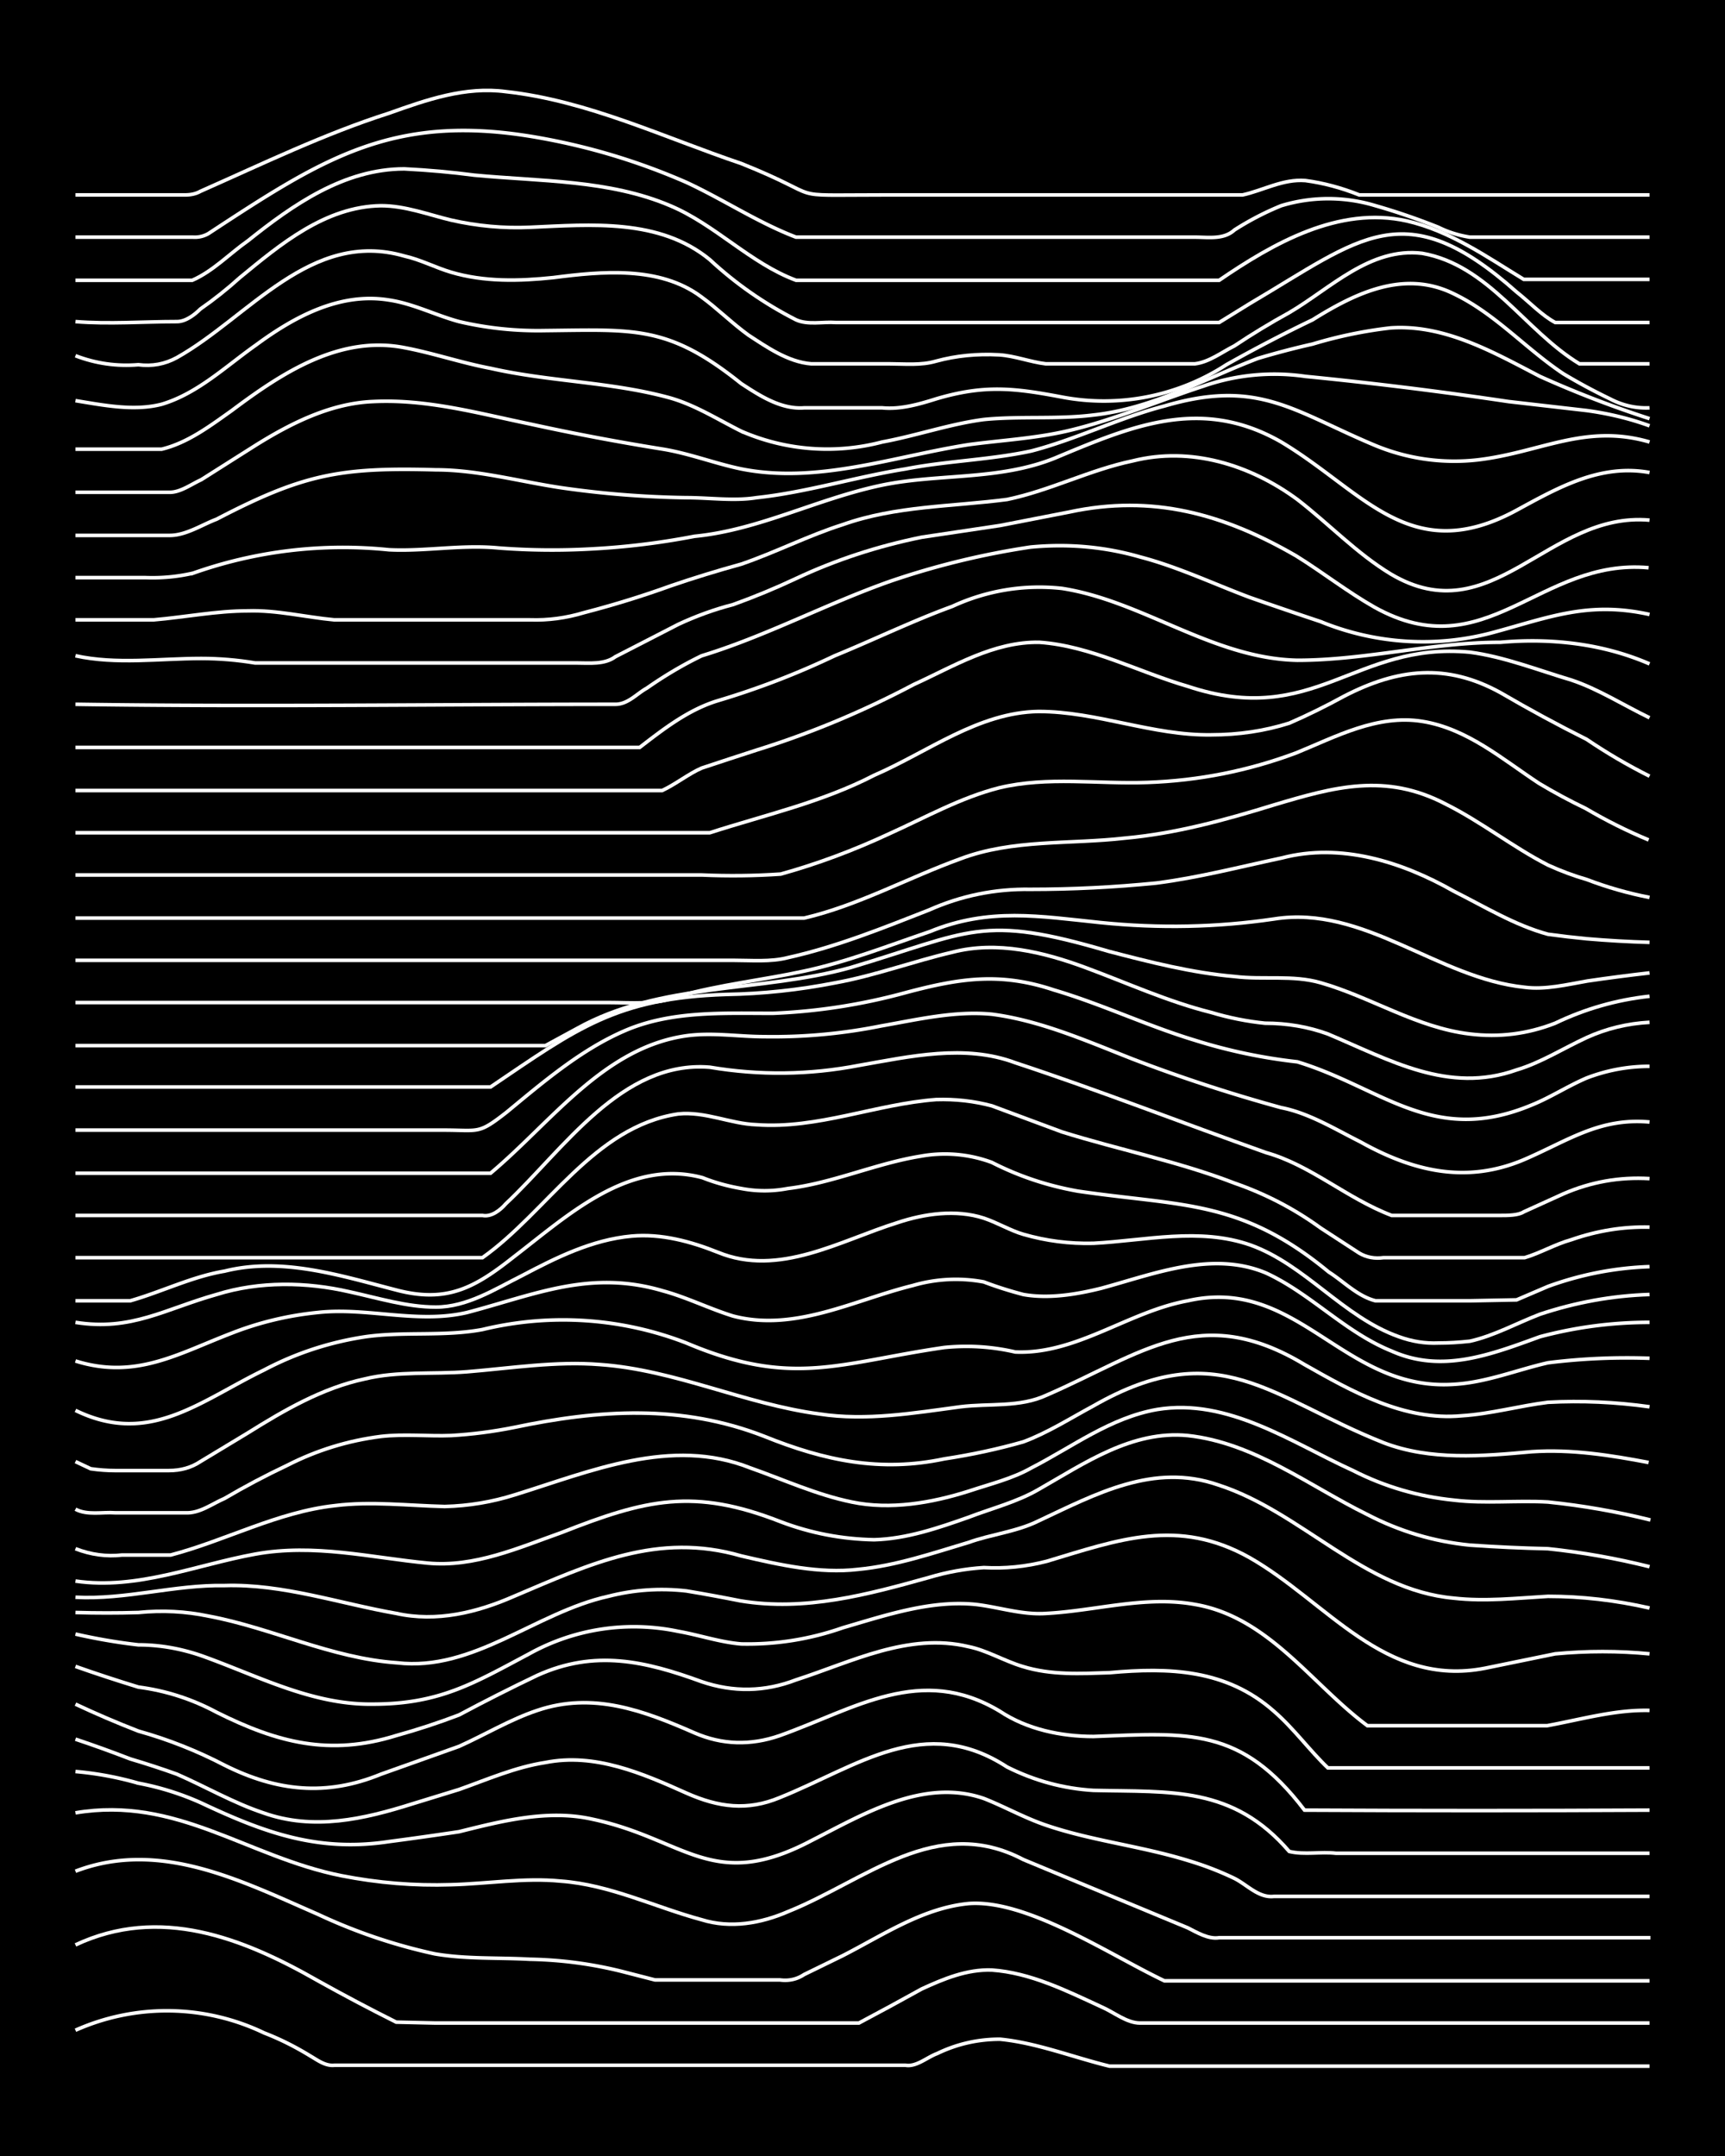 <svg xmlns="http://www.w3.org/2000/svg" id="a" width="1920" height="2400" viewBox="0 0 192 240"><defs><style>.b{fill:none;stroke:#fff;stroke-miterlimit:10;stroke-width:.4px}</style></defs><path d="M0 0h192v240H0z" style="stroke-width:0"/><path d="M8.4 226a25 25 0 0 1 21 .3q2.6 1 5.2 2.6c.7.4 1.6 1.1 2.6 1h63.6c1.2.2 2.4-.9 3.5-1.3q3.3-1.6 7-1.6c4.1.4 8.1 2 12.2 3h60.1" class="b"/><path d="M8.4 216.5c9.4-4.4 18.6-.8 27 4q4.3 2.4 8.7 4.6l4.4.1h47.1q3.4-1.8 7-3.8c2.4-1.1 5-2.2 7.8-2.1 4.3.3 8.3 2.3 12.2 4.1 1.4.6 2.8 1.8 4.3 1.8h56.7" class="b"/><path d="M8.4 208.3c9.4-3.6 18.5 1.1 27 4.8a61 61 0 0 0 13 4.4c3.5.6 7 .4 10.6.6q5.3.1 10.4 1.4l3.5.9h13.9q1.5.2 2.7-.6l4.3-2.1c4.5-2.3 8.9-5.3 14-5.8 6.5-.5 15.7 5.7 21.8 8.6h54" class="b"/><path d="M8.4 201.8c11.3-1.9 19.1 4.9 29.6 7q6.1 1.2 12.2 1c4-.1 8.2-.8 12.2-.4 5.5.4 10.5 2.9 15.7 4.3 3.2 1 6.6.4 9.6-.9 8.7-3.5 16.5-10.9 26.2-5.8l18.3 7.6c1 .5 2.3 1.3 3.5 1.1h48" class="b"/><path d="M8.4 197.2q3.5.3 7 1.3a31 31 0 0 1 7 2.2c7 3.3 13 5.5 20.9 4.3q3.8-.5 7.8-1.1c4.8-1.2 9.9-2.5 14.8-1.4 10.4 2.2 13.4 8.2 24.4 2.4 5.9-3 12.5-7 19.2-4.7 2.3.9 4.6 2.2 7 3 5 1.7 10.5 2.3 15.7 3.9q2.7.8 5.2 2c1.4.7 2.7 2.2 4.4 2h41.8" class="b"/><path d="M8.4 193.6q3 1 6.1 2.2 2.7.8 5.2 1.7c3.2 1.4 6.3 3.2 9.6 4.3 5.6 2 11.2.7 16.6-1l5.2-1.6c3.1-1.1 6.3-2.5 9.6-3 5.5-1.1 10.8 1.2 15.7 3.4 3.6 1.6 6.8 2 10.4.5 8.7-3.5 16.1-9.4 25.3-3.4q4.6 2.3 9.6 2.6c8.7.2 15.5-.5 21.8 6.8 1.7.4 3.5 0 5.2.2h34.9" class="b"/><path d="M8.4 189.7q3.4 1.6 7 3 5 1.4 9.6 3.8c5.8 2.9 11.3 3.5 17.4 1l8.7-3.1c2.9-1.3 5.7-3 8.7-4 6.2-2.1 11.8 0 17.5 2.5q4.6 2 9.5.3c8.4-3 15.7-8 24.5-2.7 3 2 6.8 2.8 10.4 2.8 10.6-.4 16.4-1.1 23.5 8.2q19.2.1 38.4 0" class="b"/><path d="M8.4 185.5q3.4 1.2 7 2.3 4.6.6 8.7 2.8c6.8 3.4 12.6 4.9 20 2.6q3.6-1 7-2.3 4.3-2.3 8.7-4.4c6.4-2.9 12-1.6 18.3.7q5.3 1.8 10.5-.2c6.2-2 12.5-5.3 19.2-3.7 2 .4 4 1.6 6 2.2 3.2 1 6.5.8 9.7.7 6.6-.6 13-.4 18.3 4.3 2.2 1.9 4 4.4 6 6.3h35.8" class="b"/><path d="M8.4 181.9q3.5.8 7 1.2 3.5 0 7 1.2c6.2 2.2 12.3 5.5 19.1 5.4 7.4 0 11.2-2.3 17.4-5.6a24 24 0 0 1 16.6-2.5c2.3.4 4.6 1.2 7 1.4a32 32 0 0 0 11.3-1.8c4.8-1.4 9.8-3.1 14.8-2.6 2.6.3 5.2 1.2 7.9 1 5.5-.3 11-2 16.5-1 8.2 1.4 13 8.9 19.2 13.5h20c3.8-.7 7.6-1.8 11.4-1.7" class="b"/><path d="M8.4 179.5q3.5.1 7 0 4-.4 7.8.4c7 1.3 13.7 4.7 21 5.2 8.5 1 15.4-5.6 23.5-7.4q4.3-1.1 8.7-.6 3 .5 6 1.1c7.2 1.2 14.2-.7 21-2.6q3-.9 6.1-1.1 3.5.2 7-.7c8-2.4 14.6-4.9 22.6-.4 8.6 4.9 15 14.5 26.2 12.3q3.9-.8 7.8-1.6 5.3-.5 10.5 0" class="b"/><path d="M8.4 177.8c5.6.3 11-1.4 16.6-1.3 6.5-.2 12.8 2 19.1 3.1 4.5 1 9-.1 13.1-1.9 8.5-3.6 16-7.2 25.3-4.5 4.3 1 8.7 2 13 1.5 4.2-.4 8.3-1.8 12.3-3 2.5-.9 5.4-1.2 7.8-2.4 6.4-3 12.8-6.5 20-4 9.3 3 16.2 11.7 26.2 12.6 3.5.4 7 0 10.5-.2q5.6 0 11.3 1.3" class="b"/><path d="M8.4 176c6.9 1 13.4-1.8 20-3s12.9.4 19.2 1c5.2.5 10.1-1.7 14.9-3.4 9.4-3.7 14.7-5 24.4-1.2q5 1.9 10.4 2c3.6-.1 7.1-1.3 10.5-2.5 2.6-1 5.4-1.7 7.8-3.1 5.1-2.9 10.4-6.6 16.6-6 7.4.8 13.5 5.6 20 8.8q5.4 2.8 11.4 3.4 4.3.3 8.7.4 5.7.6 11.3 2" class="b"/><path d="M8.4 172.4q2.6 1 5.2.7H19c6.1-1.6 11.9-4.8 18.3-5.5 4-.5 8.1 0 12.2.1q4-.1 7.8-1.3c8.4-2.6 17.4-6.5 26.2-3 3.7 1.3 7.4 3 11.3 3.8 4.3.9 8.9.1 13-1.2 2.4-.8 4.9-1.4 7-2.6 4.5-2.3 8.8-5.6 14-6.5 7.9-1.3 15 3.7 21.8 6.8q5.3 2.7 11.3 3.3c3.4.4 7 0 10.4.2q5.8.6 11.4 2" class="b"/><path d="M8.4 168c1.3.7 3 .3 4.4.4h7.8c1.6.1 3-1 4.4-1.6q3.4-2 7-3.7 4.9-2.5 10.4-3.2c2.6-.3 5.3 0 7.8-.1q3.5-.2 7-.9c9.5-2 18.7-2.6 27.9 1 6.7 2.7 12.9 4 20 2.5q4.6-.7 8.8-1.9c2.7-1 5.2-2.6 7.8-4 14-8 19.7-.9 32.3 4.1 5.2 2 11 1.5 16.5 1 4.4-.3 8.8.4 13 1.2" class="b"/><path d="m8.4 162.7 1.7.8q1.4.2 2.7.2h6q2 0 3.5-1l5.3-3.2c4-2.5 8.3-5 13-6 3.7-.9 7.6-.5 11.4-.8 4.9-.4 9.9-1.2 14.8-.8 8.4.6 16.1 4.4 24.4 5.5 5.2.8 10.5-.1 15.7-.8 3.2-.4 6.6.1 9.6-1.3 10.6-4.6 17.1-10.4 28.7-3.4 5.3 3 11.1 6.3 17.5 5.7 3.2-.2 6.4-1.1 9.6-1.5q5.6-.3 11.3.5" class="b"/><path d="M8.4 157c8.2 4 13.8-1 21-4.5q5.3-2.8 11.3-3.7c4.3-.6 8.7 0 13-.8a38 38 0 0 1 22.7 1.5c11.8 5 17 2.2 28.7.5q4-.4 7.9.5c6.8.3 12.6-4.5 19.2-5.7 12.3-2.8 17.3 10.1 29.6 9.3 3.6-.2 7-1.6 10.5-2.4q5.6-.7 11.3-.5" class="b"/><path d="M8.4 151.5c6.7 2.1 11.4-.8 17.4-3.1q4.6-1.8 9.6-2.3c5.5-.6 11.1 1.3 16.6 0 7.6-2 13.7-4.8 21.8-2.4 2.6.7 5.2 2 7.8 2.8 6.9 1.8 13.5-1.8 20-3.4a17 17 0 0 1 7.9-.4q2.1.8 4.4 1.4c2.8.5 5.9 0 8.7-.7 5.9-1.6 12.3-4.2 18.3-1.7 5 2.3 8.8 6.6 14 8.7 5.6 2.5 11 .4 16.5-1.6q6-1.6 12.2-1.6" class="b"/><path d="M8.4 147.2c6.2 1 10-1.5 15.7-3.1 4.8-1.5 10-1.4 14.8-.3 3.2.7 6.4 1.7 9.6 1.7 3.5 0 6.6-2 9.6-3.5 3.8-2 7.8-4 12.2-4.4 3.3-.3 6.6.6 9.6 1.8 6.8 2.8 13.6-1.3 20-3.3 3-1 6.5-1.5 9.6-.5 1.5.5 3 1.4 4.4 1.8q3.8 1.1 7.8 1c5.8-.3 11.8-1.8 17.5.2 6.1 2.2 10.3 8 16.5 10.2q2.2.8 4.4.7 1.7 0 3.5-.2c2.7-.6 5.2-2 7.8-3q6-2 12.2-2.2" class="b"/><path d="M8.4 144.8h6.1c3.5-1 6.9-2.7 10.5-3.3 6.4-1.6 12.9.5 19.1 2.1 5.7 1.5 8.8-.3 13.1-3.7 6-4.6 12.8-11 21-8.8q2 .8 4.3 1.2 2.6.5 5.2 0c5-.6 9.8-2.8 14.8-3.6a15 15 0 0 1 7.9.7q4.5 2.3 9.6 3.2c11.6 1.7 18.1.9 27.9 9 1.6 1 3.2 2.7 5.2 3.2h10.5l5.2-.1 3.5-1.5q5.5-2 11.3-2.2" class="b"/><path d="M8.4 140h45.3c7.2-5.1 12.4-14.6 21.8-16 3-.3 5.8 1.1 8.7 1.2 6.8.5 13.3-2.3 20-2.8q3.2-.1 6.2.7l7.8 2.9c6.4 2 13 3.3 19.2 5.7q5.2 1.8 9.6 5l4.3 2.8q1.2.7 2.7.5h15.7c1.7-.5 3.4-1.5 5.2-2q4.3-1.5 8.7-1.4" class="b"/><path d="M8.4 135.3h45.3c1 .2 2-.6 2.6-1.3 6.4-6 12.9-16 22.7-15.2q8.3 1.4 16.6-.2c5.7-1 11.8-2.4 17.4-.3 9.4 3.1 18.6 6.7 27.9 10 5 1.4 9 5.1 14 7H167c.8 0 2 0 2.6-.4l4.4-2q4.6-2 9.6-1.7" class="b"/><path d="M8.4 130.6h46.2c6.8-5.7 12.6-14 21.8-15.3 2.9-.4 5.8.1 8.7.1a61 61 0 0 0 13-1.2c4-.7 8.2-1.7 12.3-1.3 5.4.7 10.6 3 15.7 5q8.1 3.1 16.5 5.4c3.1.6 6 2.4 8.8 3.8 5.9 3.3 11.8 4.7 18.2 2 4.9-2.1 8.4-4.7 14-4.2" class="b"/><path d="M8.4 125.8h41c4 0 3.8.5 7-2 4-3.3 8.2-6.9 13-9 5.2-2.3 11-2 16.6-2q7.5-.3 14.8-2.3c6-1.6 10.5-2.3 16.5-.3 5.4 1.6 10.4 4 15.7 5.6a60 60 0 0 0 11.4 2.4c9.5 2.9 15.1 9.4 26.1 4.8 2-.8 4-2.1 6.1-3q3.4-1.3 7-1.3" class="b"/><path d="M8.4 121h46.2c9.6-6.5 14-9.9 26.2-10.3q6.1-.1 12.2-1.3c4.4-.8 8.7-2.4 13-3.4 5-1.3 10.2 0 14.8 1.7s9.2 3.8 14 5q3 .9 6 1.2 3.7 0 7 1.2c6.9 2.9 13.4 6.7 21 4 2.7-.8 5.2-2.4 7.8-3.6q3.3-1.5 7-1.7" class="b"/><path d="M8.4 116.4h52.3l3.5-1.9c9.3-5.2 20.5-4 30.5-6.8 13.4-4 14.5-6 28.7-1.8 4.6 1.2 9.3 2.4 14 2.8 3.2.4 6.5-.2 9.6.7 5.6 1.6 10.7 5 16.6 5.7q4.9.6 9.5-1.2 5-2.4 10.5-3" class="b"/><path d="M8.4 111.6h59.3c2.6 0 5.3.3 7.8-.7 4.6-1.3 9.4-1.8 14-2.8 4.7-1 9.3-2.8 14-4.4 6.6-2.7 12.2-1.7 19-1q9.8 1 19.3-.4c10-1.6 18.2 6.6 27.9 7.6 2.3.3 4.7-.3 7-.7q3.4-.5 6.9-.9" class="b"/><path d="M8.4 106.9h73.2c2 0 4.2.2 6.1-.3 5.4-1.2 10.6-3.3 15.7-5.3q5.4-2.4 11.3-2.3 7 0 14-.7c4.7-.6 9.3-1.8 14-2.8 6.5-1.7 13.3.4 19.1 3.7 3.4 1.7 6.8 3.8 10.5 4.8q2.2.3 4.3.5 3.5.3 7 .4" class="b"/><path d="M8.4 102.2h81.1c6-1.4 11.6-4.5 17.4-6.6 5.8-2.2 12.2-1.6 18.3-2.3 5.6-.5 11.1-2 16.6-3.7 6.7-2 12.4-3.6 19.1-.1 4 2 7.5 4.8 11.4 6.8q2.2 1 4.3 1.6 3.4 1.3 7 2" class="b"/><path d="M8.4 97.4h69.7q4.4.2 8.8-.1Q93 95.6 99 92.8c4-1.8 7.9-4 12.2-5.1 5.4-1.3 11-.4 16.5-.6q8.6-.3 16.6-3.3c4.4-1.8 9-4.3 14-3.5s8.9 4.2 13 6.9q2.5 1.5 5.2 2.8 3.4 2 7 3.5" class="b"/><path d="M8.4 92.7H79c6.2-2 12.5-3.4 18.3-6.4 6-2.6 11.6-7 18.3-7.1 6.5 0 12.7 2.7 19.2 2.6q4.6 0 8.7-1.3 3-1.3 6.1-3c6-3.1 11.4-3.7 17.4-.4q4.8 2.8 9.6 5.2 3.4 2.3 7 4.1" class="b"/><path d="M8.4 88h65.3c1.5-.7 3-1.9 4.4-2.5q3-1 6.1-2 9-2.8 17.5-7.3c4.4-2 8.9-4.8 14-4.7 5.7.4 11 3.3 16.5 4.9 14.1 4.7 18.6-5 31.4-3.8 3.8.5 7.6 2 11.3 3.1 3 1 5.8 2.8 8.7 4.2" class="b"/><path d="M8.4 83.2h62.8c2.6-2 5.4-4.2 8.7-5.2q6.7-2 13-5c4.4-1.8 8.7-3.9 13.1-5.5a23 23 0 0 1 12.2-2c9 1.4 16.8 7.8 26.2 8 7.6 0 15-2 22.6-2q4.5-.4 8.7.2t7.9 2.2" class="b"/><path d="M8.4 78.4c20 .3 40.1 0 60.1 0 1.4 0 2.4-1.2 3.5-1.8q3-2.1 6.1-3.6c7.2-2.2 13.9-5.8 21-8.3q7.6-2.6 15.6-3.8 6.3-.6 12.2 1.1c4.2 1.1 8.2 3 12.2 4.5q4 1.4 7.9 2.7a30 30 0 0 0 19.2 1.2c6.3-1.7 10.6-3.5 17.4-2" class="b"/><path d="M8.4 73c4.6 1 9.3.3 14 .3q3 0 6 .5h35.8c1.4 0 3.1.2 4.3-.7l7-3.6q3-1.4 6.1-2.2 3.6-1.3 7-2.9 6.6-3.1 14-4.6l8.7-1.3L119 57c9.3-2 17.2.2 25.3 4.9 2.9 1.8 5.7 4 8.7 5.7 12.4 6.9 18.4-5.5 30.5-4.4" class="b"/><path d="M8.4 69q4.4 0 8.7 0c3.5-.3 7-1 10.5-1 3.2-.1 6.4.7 9.6 1H59q3 .1 6-.8 5-1.3 9.7-3 3.8-1.3 7.8-2.4c3.8-1.3 7.5-3.2 11.3-4.4 5.9-2.1 12.2-2 18.3-2.8 4.8-1 9.2-3.3 14-4.3 6.4-1.6 13 .4 18.3 4.3 3.5 2.7 6.6 6 10.4 8.3 11.3 6.7 17.5-7 28.8-6" class="b"/><path d="M8.4 64.3h7.8q2.7.1 5.3-.5a50 50 0 0 1 21.8-2.6c4 .2 8.1-.6 12.2-.2q5.2.4 10.4.1 5.7-.3 11.4-1.4C84.5 59 91 55.5 98.2 54c6.3-1.3 13-.5 19.2-3 8.6-3.6 16.3-6.9 25.2-1.8 9.2 5.5 14.4 14 26.2 7.6 4.6-2.5 9.3-5.2 14.8-4.2" class="b"/><path d="M8.4 59.6h10.5c1.8 0 3.6-1.2 5.2-1.8 9.6-5 13.7-5.8 24.4-5.5 4.7 0 9.3 1.3 14 2q6.9 1 13.9 1.1c2.6 0 5.3.4 7.8 0 5.6-.6 11-2.3 16.6-3.2 4.6-.9 9.4-1 14-2 5-1.3 9.8-3.7 14.8-5 10.5-3.1 14.4.6 23.5 4.4a23 23 0 0 0 11.3 1.6c7-.8 12-4.1 19.2-2" class="b"/><path d="M8.4 54.8h10.5c1.2 0 2.4-.9 3.5-1.4l6-3.8c4-2.5 8.4-4.7 13.1-4.9 6-.3 11.7 1.3 17.5 2.5q7.3 1.6 14.8 2.8c3 .5 5.8 1.6 8.7 2.2 8.5 1.7 17-1.4 25.3-2.7 3.7-.5 7.6-.7 11.3-1.6 5-1.2 9.9-3.3 14.8-4.9a24 24 0 0 1 11.4-1.1q11.2 1.1 22.6 2.8l8.7 1q3.7.5 7 1.7" class="b"/><path d="M8.4 50H18c2.9-.7 5.4-2.6 7.8-4.3 5.6-4.2 12-8.4 19.2-7 3.2.6 6.4 1.7 9.6 2.3 6.6 1.5 13.5 1.5 20 3.3 2.8.8 5.3 2.4 7.9 3.7a24 24 0 0 0 15.7 1.2c3.8-.7 7.5-2 11.3-2.5 4-.4 8.2 0 12.2-.5 6.5-.7 12.3-4 18.3-6.3q3-.9 6.1-1.6 4.3-1.3 8.7-1.8c6-.4 11.4 2.7 16.6 5.4q6 2.7 12.2 4.7" class="b"/><path d="M8.4 44.6c3.1.5 6.5 1.2 9.6.4 4-1.2 7.1-4.2 10.5-6.6 4.2-3.1 9.3-5.9 14.8-5 2.7.4 5.2 1.7 7.8 2.4q4.7 1.1 9.6 1c10-.1 13.7-.6 21.8 5.9 2 1.3 4.4 2.9 7 2.7h8.7c2 .2 4.1-.4 6-1 5.4-1.6 8.7-1.2 14-.2a25 25 0 0 0 18.3-3.6q4.8-2.7 9.6-5c4.8-3 10.2-5.6 15.7-2.9 4.6 2.2 8 6.1 12.2 8.9q2.5 1.5 5.2 2.8 2.1 1.1 4.4 1" class="b"/><path d="M8.4 39.6q3.4 1.3 7 1 2.3.3 4.3-.8c8-4.5 14.9-14.3 25.3-11.3 1.8.4 3.5 1.3 5.2 1.8 3.7 1.1 7.6 1 11.4.6C67 30.2 73.4 29.6 78 33c1.8 1.3 3.5 3 5.3 4.3 2 1.3 4.4 3 7 3.2H99c1.7 0 3.5.2 5.2-.3q3.3-.9 7-.7c1.7.1 3.5.8 5.2 1H133c1.6-.2 3-1.3 4.4-2q3-2 6.1-3.7c4.6-2.7 9-7.3 14.8-6.6 7.4 1.3 11.4 8.6 17.5 12.3h7.8" class="b"/><path d="M8.4 35.8c3.7.3 7.6 0 11.3 0 1 0 2-.8 2.6-1.4q2.3-1.6 4.4-3.5c4.5-3.7 9.5-7.9 15.7-8 2.7 0 5.3 1 7.8 1.6q4.4 1 8.8.8c6.8-.3 14.4-1 20 3.6q4.3 4 9.6 6.7c1.3.6 3 .2 4.4.3h42.7l3.4-2.1c12.4-7.3 17.2-12.4 29.7-1.3 1.4 1.1 2.8 2.6 4.3 3.4h10.5" class="b"/><path d="M8.4 31.2h13c2.3-1 4.2-3 6.2-4.4 5-4 10.7-8 17.4-8q4 .2 7.8.7c7.3.7 15 .5 21.8 3.4 5 2.1 8.9 6.4 14 8.3h47.1c6-4.1 13.3-8.3 20.9-6.6 4.8 1.1 8.9 4 13 6.5h14" class="b"/><path d="M8.4 26.4h13.1a3 3 0 0 0 1.7-.4C36 17.6 43.8 12.5 59.8 15.3q8.6 1.5 16.6 5c4.1 1.9 8 4.5 12.2 6.1H133c1.5 0 3.2.3 4.4-.8q2.5-1.6 5.2-2.7a18 18 0 0 1 10.5 0q3.5 1 7 2.4 1.6.8 3.5 1.1h20" class="b"/><path d="M8.4 21.7h12.2q1 0 1.7-.4c7-3.1 13.8-6.4 21-8.7 4.2-1.5 8.5-3 13-2.4 9.1 1 17.6 5.1 26.2 8 10 4 4.2 3.5 15.7 3.5h40.1c2.3-.5 4.5-1.8 7-1.6q3 .4 6 1.6h32.3" class="b"/></svg>